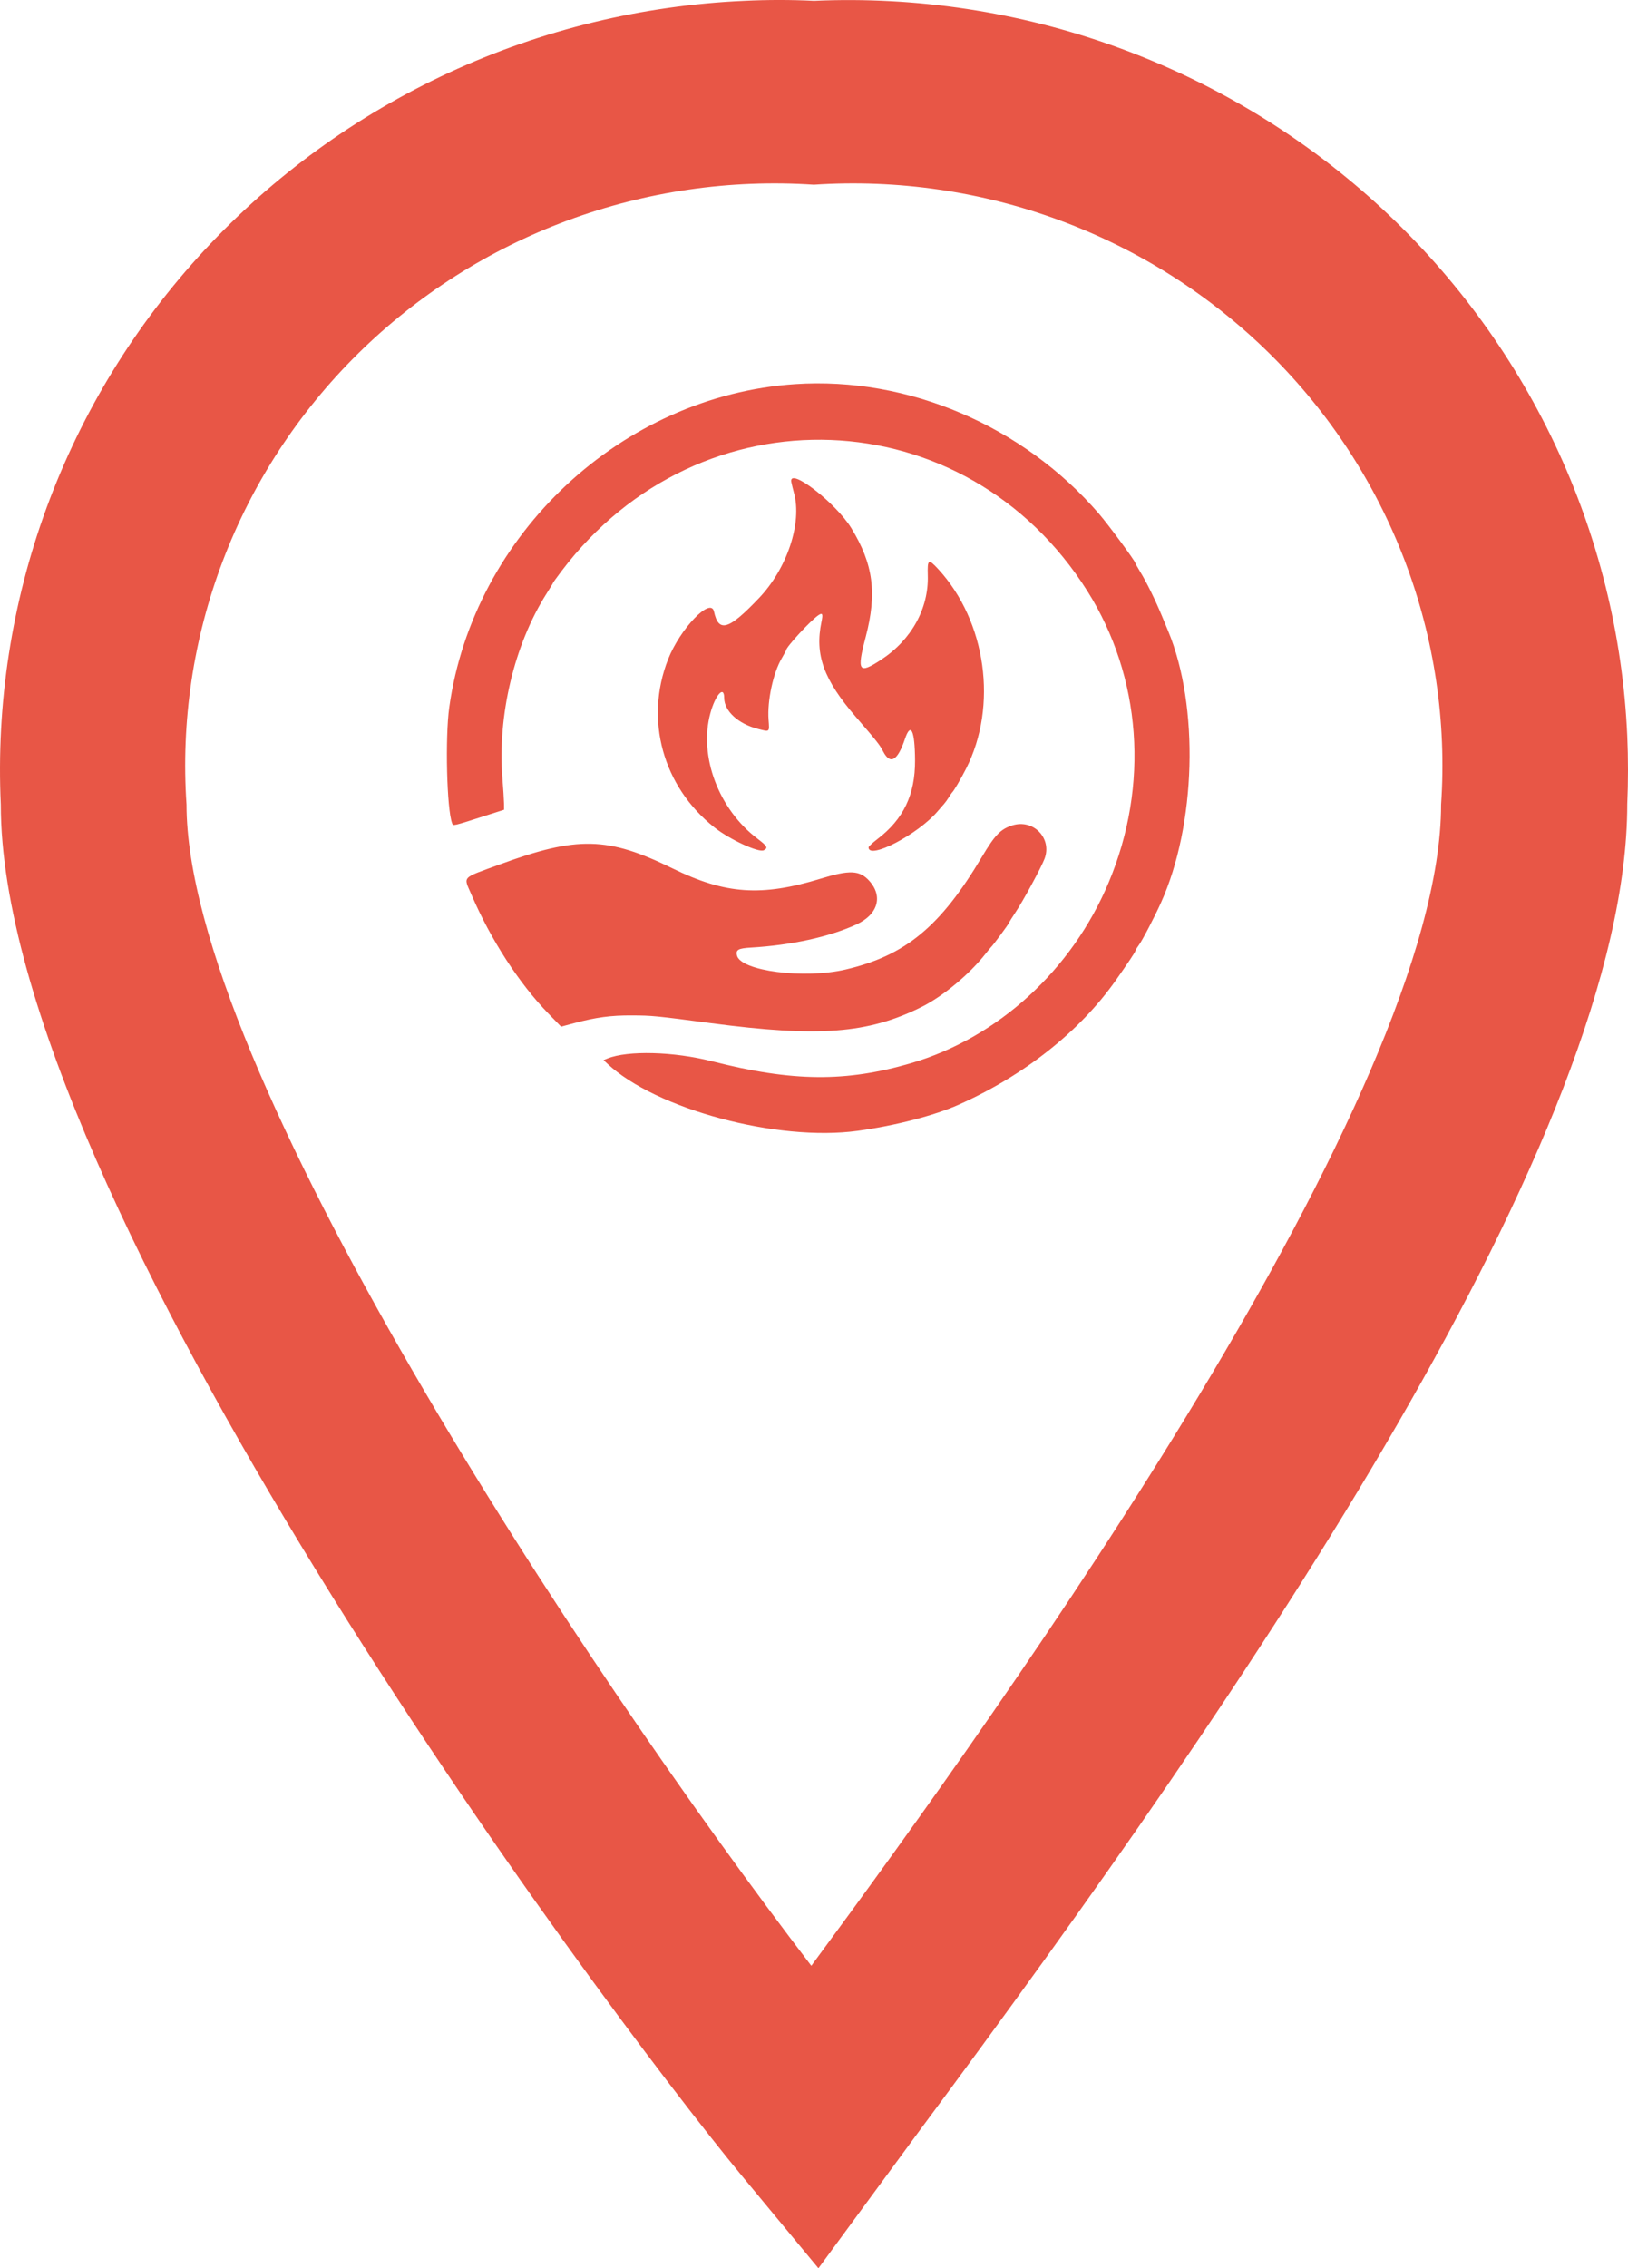<svg width="51" height="71" viewBox="0 0 51 71" fill="none" xmlns="http://www.w3.org/2000/svg">
<g id="Pin point" clip-path="url(#clip0_121_753)">
<g id="Icon">
<path id="path0" fill-rule="evenodd" clip-rule="evenodd" d="M24.91 12.024C19.477 12.387 14.833 16.721 14.074 22.137C13.942 23.082 13.996 25.337 14.163 25.767C14.198 25.86 14.154 25.87 15.297 25.504L15.791 25.346L15.789 25.14C15.787 25.027 15.765 24.68 15.74 24.368C15.58 22.404 16.11 20.179 17.117 18.588C17.234 18.404 17.33 18.246 17.33 18.237C17.33 18.228 17.448 18.064 17.593 17.873C21.931 12.139 30.26 12.46 34.067 18.506C35.76 21.195 36.008 24.583 34.733 27.619C33.582 30.362 31.266 32.479 28.547 33.277C26.503 33.877 24.824 33.862 22.307 33.22C21.107 32.914 19.663 32.876 19.029 33.133L18.907 33.183L19.021 33.29C20.541 34.718 24.351 35.741 26.867 35.397C28.048 35.235 29.273 34.918 30.039 34.576C32.089 33.661 33.828 32.284 34.957 30.682C35.316 30.173 35.568 29.795 35.568 29.765C35.568 29.747 35.616 29.666 35.676 29.584C35.789 29.43 36.159 28.722 36.364 28.268C37.471 25.826 37.572 22.113 36.596 19.755C36.579 19.713 36.491 19.501 36.4 19.282C36.193 18.782 35.92 18.226 35.721 17.901C35.637 17.762 35.568 17.64 35.568 17.629C35.568 17.569 34.737 16.441 34.432 16.087C32.055 13.329 28.443 11.787 24.91 12.024ZM24.789 15.089C24.803 15.16 24.84 15.311 24.871 15.425C25.133 16.366 24.66 17.792 23.78 18.717C22.825 19.721 22.512 19.815 22.366 19.141C22.266 18.679 21.305 19.679 20.929 20.636C20.186 22.528 20.763 24.622 22.379 25.899C22.857 26.277 23.77 26.698 23.928 26.614C24.068 26.54 24.037 26.485 23.72 26.245C22.51 25.328 21.887 23.666 22.252 22.328C22.41 21.748 22.685 21.444 22.686 21.845C22.688 22.256 23.123 22.656 23.741 22.815C24.122 22.913 24.106 22.927 24.076 22.525C24.033 21.932 24.221 21.061 24.491 20.603C24.564 20.477 24.625 20.365 24.625 20.354C24.625 20.254 25.404 19.411 25.642 19.254C25.766 19.172 25.786 19.217 25.734 19.465C25.52 20.497 25.801 21.272 26.812 22.441C27.469 23.2 27.563 23.318 27.663 23.515C27.886 23.949 28.117 23.82 28.349 23.13C28.532 22.588 28.661 22.86 28.666 23.801C28.671 24.874 28.304 25.642 27.485 26.266C27.333 26.382 27.209 26.498 27.209 26.524C27.209 26.925 28.761 26.116 29.372 25.397C29.446 25.309 29.538 25.203 29.576 25.162C29.614 25.12 29.682 25.027 29.726 24.954C29.771 24.881 29.817 24.813 29.829 24.803C29.879 24.761 30.099 24.385 30.262 24.065C31.266 22.096 30.898 19.452 29.393 17.815C29.084 17.479 29.05 17.5 29.065 18.012C29.095 19.047 28.554 20.025 27.607 20.648C26.898 21.114 26.834 21.021 27.12 19.937C27.48 18.567 27.36 17.658 26.668 16.529C26.179 15.731 24.695 14.594 24.789 15.089ZM31.705 25.838C31.343 25.956 31.169 26.136 30.765 26.814C29.463 29.004 28.366 29.91 26.488 30.348C25.188 30.651 23.2 30.394 23.086 29.907C23.044 29.73 23.127 29.684 23.523 29.661C24.786 29.587 25.973 29.328 26.825 28.939C27.503 28.629 27.672 28.057 27.229 27.569C26.929 27.239 26.617 27.225 25.708 27.504C23.857 28.071 22.722 27.993 21.072 27.184C19.036 26.186 18.088 26.165 15.639 27.064C14.435 27.505 14.517 27.417 14.768 28.003C15.373 29.411 16.259 30.779 17.183 31.73L17.577 32.136L17.992 32.025C18.67 31.843 19.142 31.78 19.799 31.784C20.427 31.787 20.537 31.797 22.269 32.026C25.646 32.471 27.186 32.354 28.861 31.524C29.535 31.19 30.368 30.5 30.878 29.85C30.96 29.746 31.037 29.653 31.05 29.642C31.1 29.602 31.589 28.94 31.608 28.886C31.62 28.855 31.712 28.707 31.812 28.558C32.044 28.214 32.618 27.157 32.722 26.882C32.967 26.237 32.368 25.622 31.705 25.838Z" fill="#E85646"/>
</g>
<path id="Vector" d="M25.639 71L23.247 68.115C18.66 62.566 0.025 37.466 0.025 25.184C-0.12 22.023 0.368 18.864 1.461 15.889C2.554 12.913 4.229 10.179 6.392 7.843C8.555 5.507 11.164 3.614 14.068 2.273C16.972 0.931 20.116 0.168 23.319 0.026C24.048 -0.009 24.776 -0.009 25.501 0.026C28.704 -0.115 31.904 0.369 34.918 1.449C37.932 2.529 40.701 4.184 43.066 6.32C45.432 8.456 47.348 11.032 48.706 13.899C50.063 16.766 50.835 19.869 50.977 23.031C51.008 23.746 51.008 24.46 50.977 25.171C50.977 35.519 39.143 52.775 28.83 66.66L25.639 71ZM25.501 5.782C22.874 5.607 20.239 5.989 17.774 6.903C15.309 7.816 13.07 9.239 11.208 11.077C9.346 12.915 7.904 15.124 6.979 17.558C6.053 19.991 5.666 22.591 5.843 25.184C5.843 33.385 18.182 52.096 25.416 61.532C31.542 53.24 45.145 34.258 45.145 25.184C45.322 22.591 44.935 19.991 44.01 17.558C43.085 15.124 41.643 12.915 39.781 11.077C37.919 9.239 35.68 7.816 33.215 6.903C30.75 5.989 28.115 5.607 25.488 5.782H25.501Z" fill="#E85646"/>
</g>
<defs>
<clipPath id="clip0_121_753">
<rect width="51" height="71" fill="white"/>
</clipPath>
</defs>
</svg>
